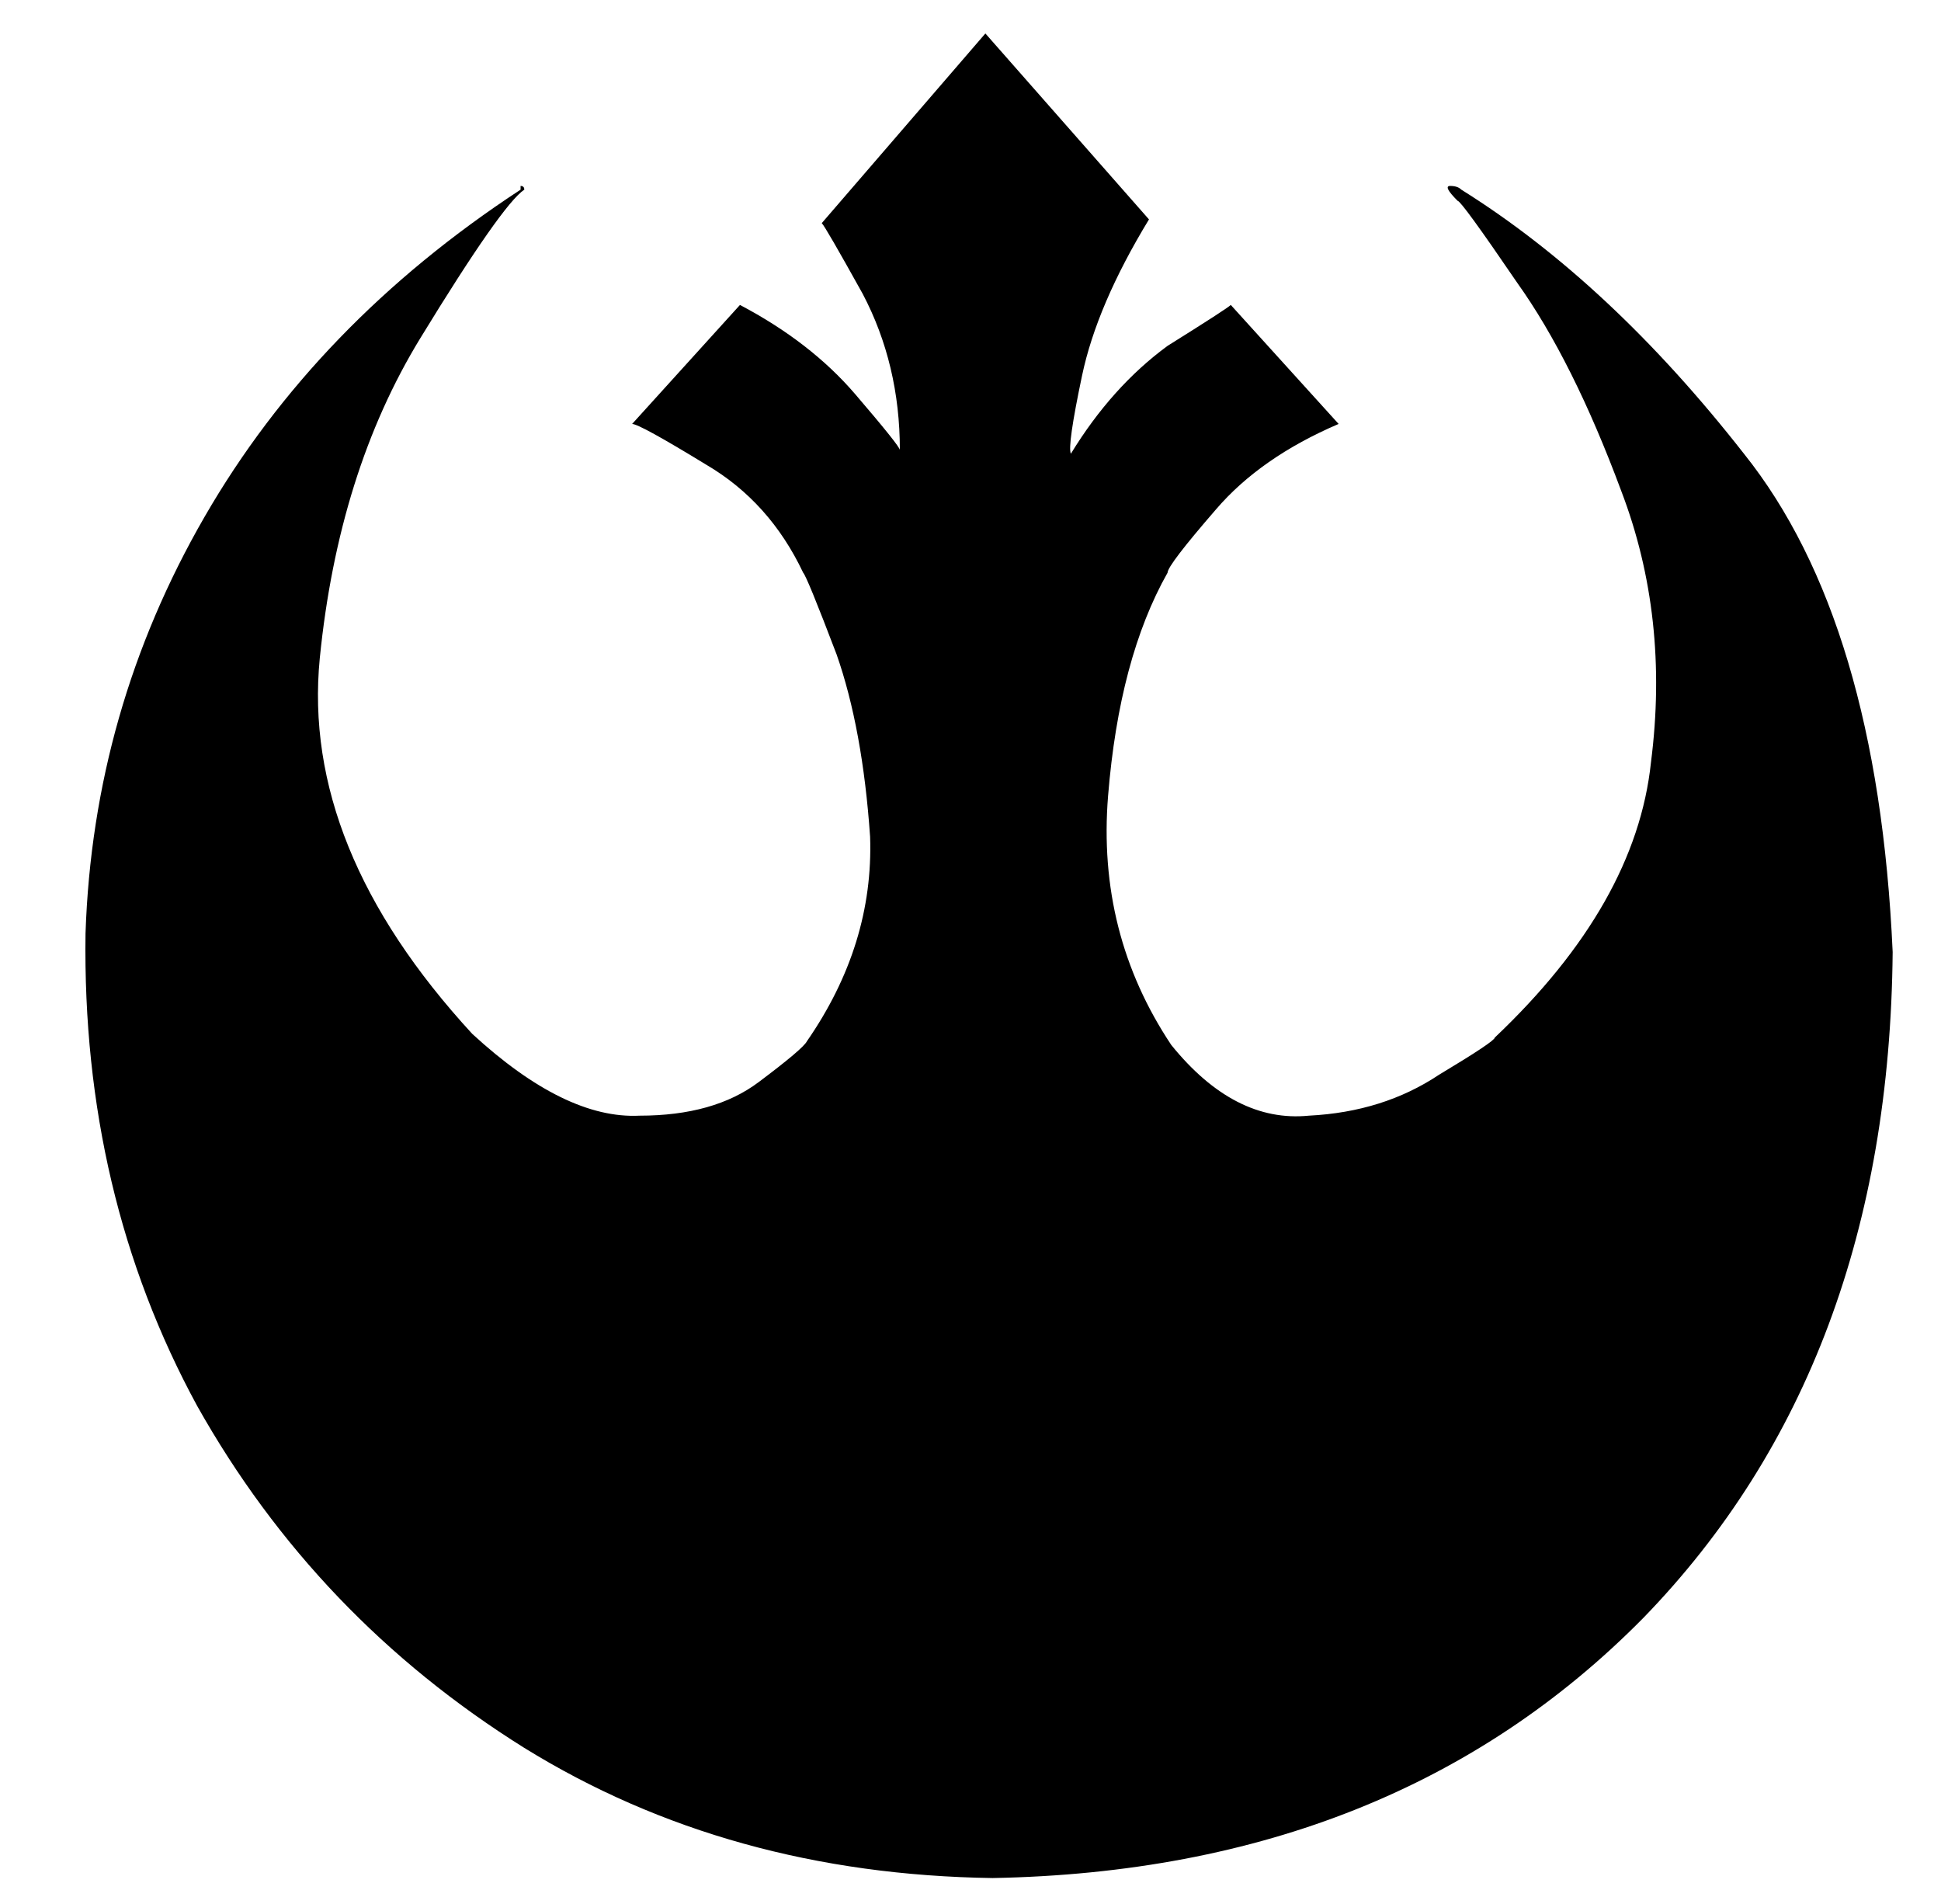 <?xml version="1.0" standalone="no"?>
<!DOCTYPE svg PUBLIC "-//W3C//DTD SVG 1.1//EN" "http://www.w3.org/Graphics/SVG/1.1/DTD/svg11.dtd" >
<svg xmlns="http://www.w3.org/2000/svg" xmlns:xlink="http://www.w3.org/1999/xlink" version="1.1" viewBox="-10 -40 522 512">
   <path fill="currentColor"
d="M257 465q-71 -1 -126 -35v0v0q-56 -35 -88 -92v0v0q-31 -57 -30 -127q2 -60 32 -112t85 -88v-1q1 0 1 1q-6 4 -28 40t-27 86q-5 51 41 101q25 23 45 22q20 0 32 -9t13 -11v0q18 -26 17 -55q-2 -29 -9 -49q-8 -21 -9 -22q-9 -19 -26 -29q-18 -11 -20 -11v0l29 -32v0
q19 10 31 24t12 15v0q0 -23 -10 -42q-10 -18 -11 -19l44 -51v0l44 50v0q-14 23 -18 42t-3 21v0q11 -18 26 -29q16 -10 17 -11v0l29 32v0q-21 9 -33 23q-13 15 -13 17v0q-13 23 -16 60t17 67q17 21 37 19q20 -1 35 -11q15 -9 15 -10v0q38 -36 42 -74q5 -39 -8 -73
q-13 -35 -28 -56q-15 -22 -16 -22q-4 -4 -2 -4t3 1q40 25 76 71q36 45 40 134q-1 111 -67 179q-67 68 -175 70v0z" />
</svg>
